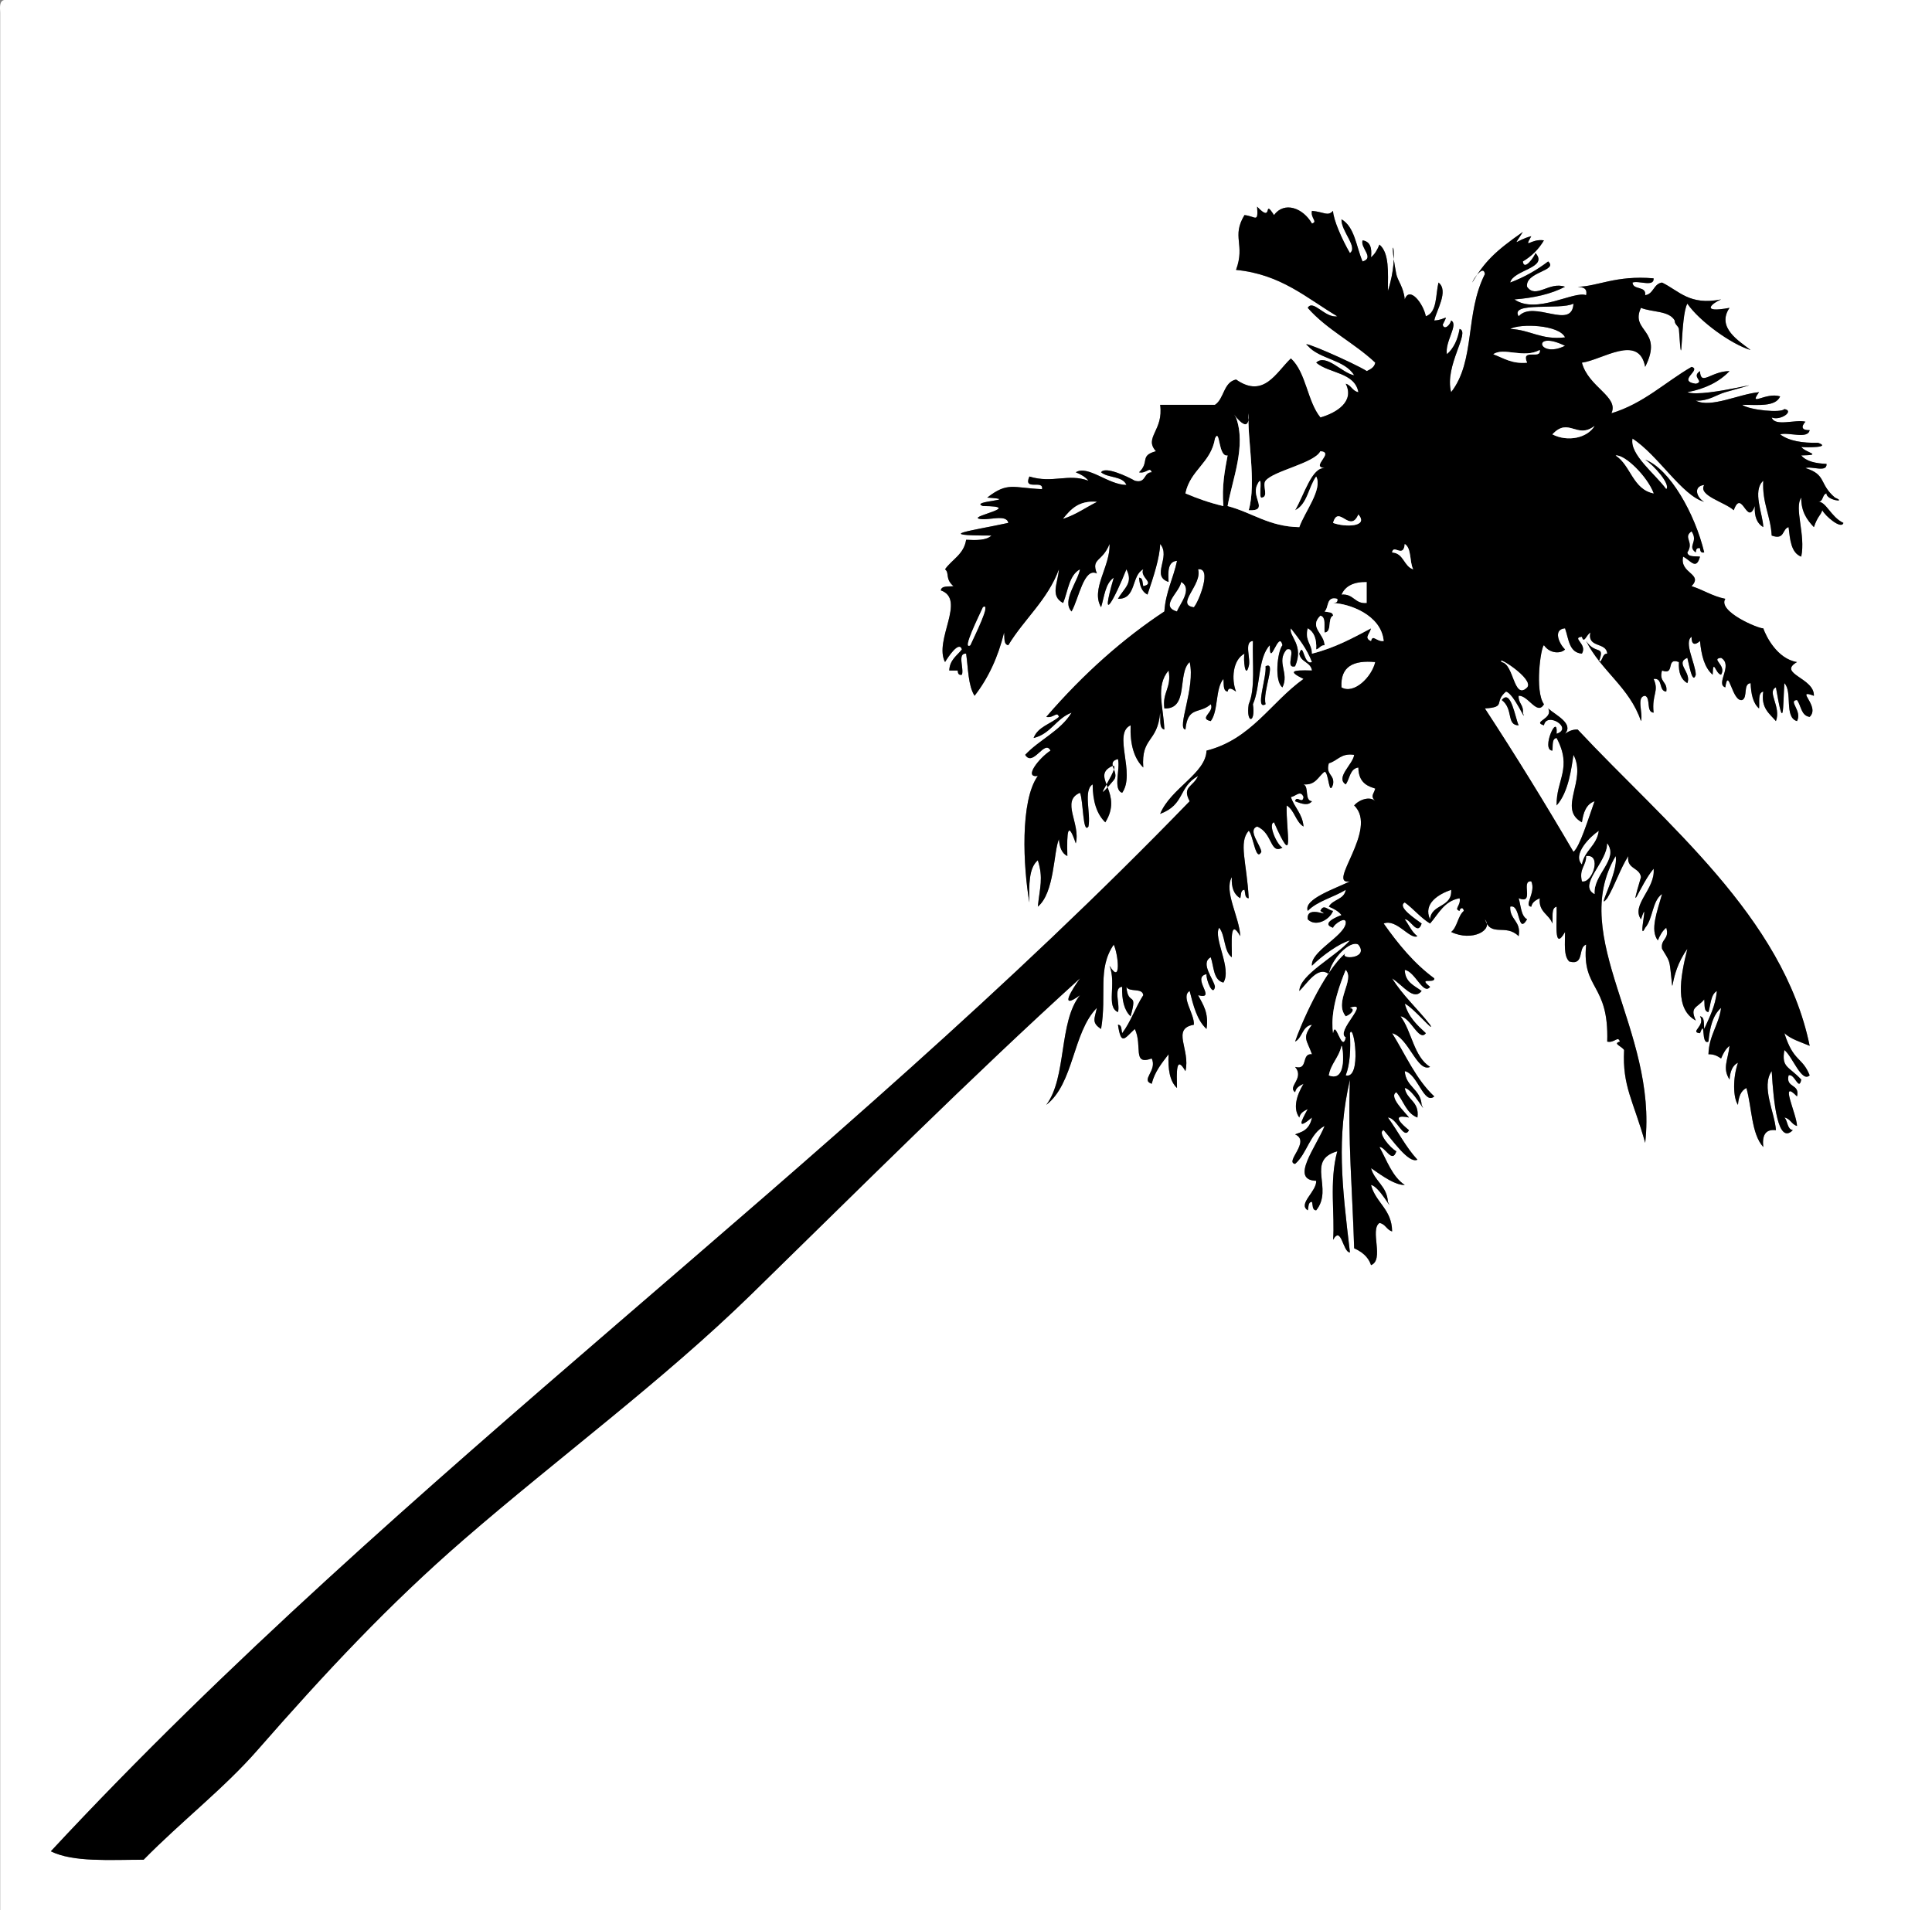 <?xml version="1.0" encoding="utf-8"?>
<!-- Generator: Adobe Illustrator 12.0.0, SVG Export Plug-In . SVG Version: 6.00 Build 51448)  -->
<!DOCTYPE svg PUBLIC "-//W3C//DTD SVG 1.1//EN" "http://www.w3.org/Graphics/SVG/1.1/DTD/svg11.dtd">
<svg  version="1.1" id="Layer_1" xmlns="http://www.w3.org/2000/svg" xmlns:xlink="http://www.w3.org/1999/xlink" width="458.044" height="453"
	 viewBox="0 0 458.044 453" overflow="visible" enable-background="new 0 0 458.044 453" xml:space="preserve">
<rect x="0" y="0" width="458.044" height="453" fill="#808080" stroke="none"/>
<g>
	<g>
		<path fill-rule="evenodd" clip-rule="evenodd" fill="#FFFFFF" d="M373.044,72c-0.341,6.39-9.414-0.971-13,3
			C357.872,71.454,369.943,73.597,373.044,72z"/>
		<path fill-rule="evenodd" clip-rule="evenodd" fill="#FFFFFF" d="M358.044,78c2.393-1.347,11.625-0.992,13,2
			C365.367,80.676,362.843,78.201,358.044,78z"/>
		<path fill-rule="evenodd" clip-rule="evenodd" fill="#FFFFFF" d="M371.044,82C364.591,85.177,363.028,78.096,371.044,82
			L371.044,82z"/>
		<path fill-rule="evenodd" clip-rule="evenodd" fill="#FFFFFF" d="M284.044,135c3.383-0.487,0.206,7.632-1,9
			C278.549,143.375,285.139,138.668,284.044,135z"/>
		<path fill-rule="evenodd" clip-rule="evenodd" fill="#FFFFFF" d="M280.044,138c2.85,1.645-0.48,5.426-1,7
			C274.844,143.77,279.626,140.515,280.044,138z"/>
		<path fill-rule="evenodd" clip-rule="evenodd" fill="#FFFFFF" d="M324.044,138c0,1.667,0,3.333,0,5c-2.928,0.261-3.072-2.261-6-2
			C318.952,138.908,320.995,137.951,324.044,138z"/>
		<path fill-rule="evenodd" clip-rule="evenodd" fill="#FFFFFF" d="M326.044,157c-0.843,3.571-5.048,7.712-8,6
			C317.736,158.026,320.885,156.507,326.044,157z"/>
		<path fill-rule="evenodd" clip-rule="evenodd" fill="#FFFFFF" d="M375.044,205c-2.341-2.408,1.968-6.649,4-8
			C378.593,200.549,375.669,201.625,375.044,205z"/>
		<path fill-rule="evenodd" clip-rule="evenodd" fill="#FFFFFF" d="M376.044,203c3.856-0.585,1.455,6.585-1,6
			C374.321,205.944,376.066,205.356,376.044,203z"/>
		<path fill-rule="evenodd" clip-rule="evenodd" fill="#FFFFFF" d="M339.044,218c-1.746-3.792,2.132-6.016,5-7
			C344.335,215.291,339.332,214.288,339.044,218z"/>
		<path fill-rule="evenodd" clip-rule="evenodd" fill="#FFFFFF" d="M320.044,245c0.932-2.699,2.881,11.04-1,10
			C320.079,252.369,320.24,248.863,320.044,245z"/>
		<path fill-rule="evenodd" clip-rule="evenodd" fill="#FFFFFF" d="M1.044,0c152.333,0,304.667,0,457,0c0,151,0,302,0,453
			c-152.667,0-305.333,0-458,0c0-150,0-300,0-450C-0.042,1.581-0.121,0.168,1.044,0z M326.044,86c-0.212,1.122-1.109,1.557-2,2
			c-3.265-2.026-16.619-7.853-14-6c2.785,3.215,8.755,3.245,11,7c-2.867-0.516-6.698-5.235-9-3c3.059,2.607,9.099,2.235,10,7
			c-1.428-0.239-1.687-1.646-3-2c2.12,4.214-2.124,6.881-6,8c-3.144-3.856-3.364-10.636-7-14c-3.456,3.24-6.4,9.62-13,5
			c-3.021,0.646-2.791,4.542-5,6c-4.333,0-8.667,0-13,0c0.858,6.121-3.928,7.734-1,11c-3.978,1.09-1.404,2.527-4,5
			c1.72,0.395,2.563-1.484,3,0c-1.987,0.013-1.271,2.729-4,2c-1.738-0.995-7.072-3.505-8-2c1.613,1.387,5.155,0.845,6,3
			c-4.328-0.04-9.163-4.792-12-3c1.182,0.485,2.267,1.066,3,2c-4.837-1.802-8.487,0.712-14-1c-1.555,3.555,3.396,0.604,3,3
			c-7-0.31-8.11-1.784-13,2c8.32,0.552-4.481,0.816-1,2c9.803,0.08-3.132,2.392-1,3c2.072,0.595,6.569-1.236,7,1
			c-8.715,1.897-18.106,3.004-4,3c-1.182,1.151-3.535,1.132-6,1c-0.525,3.475-3.352,4.648-5,7c1.125,0.903-0.063,2.237,2,4
			c-1.177,0.157-2.838-0.172-3,1c6.095,2.165-1.72,11.837,1,17c0.677-1.105,3.323-5.188,4-3c-1.167,1.5-2.888,2.445-3,5
			c0.667,0,1.333,0,2,0c0.057,0.61,0.149,1.184,1,1c0.547-1.453-1.168-5.168,1-5c0.508,3.492,0.45,7.55,2,10
			c3.208-4.125,5.563-9.103,7-15c0.157,1.177-0.172,2.838,1,3c3.769-6.231,9.307-10.693,12-18c-0.244,3.35-2.152,6.304,1,8
			c1.167-2.833,1.387-6.613,4-8c-0.495,2.888-4.399,7.534-2,10c1.708-2.996,2.924-10.563,6-9c-1.433-3.681,1.273-2.645,3-7
			c0.248,5.275-4.551,10.746-2,15c0.772-2.561,0.998-5.669,3-7c-3.522,12.066,0.378,4.623,3-2c1.687,3.282-0.531,4.409-2,7
			c4.437,0.104,3.111-5.556,6-7c-0.957,1.862,2.995,3.342,0,4c-0.224-0.776-0.027-1.973-1-2c0.138,1.862,0.658,3.342,2,4
			c1.479-4.361,2.921-8.844,3-12c2.649,3.078-2.306,7.579,2,9c-0.147-2.48-0.186-4.853,2-5c-0.862,4.138-2.683,7.317-3,12
			c-9.621,6.355-19.097,14.665-28,25c1.72,0.395,2.563-1.484,3,0c-1.964,1.703-4.998,2.335-6,5c4.059-0.941,5.356-4.644,9-6
			c-2.65,4.35-7.615,6.385-11,10c1.882,3.018,4.629-3.808,6-1c-2.647,1.702-6.516,6.55-3,6c-4.261,5.919-3.462,21.613-2,30
			c-0.105-4.105-0.164-8.164,2-10c1.352,4.327,0.469,6.346,0,11c3.987-3.302,3.699-12.931,5-16c0.138,1.862,0.658,3.342,2,4
			c-0.147-5.911,0.108-8.56,2-3c1.212-4.69-3.625-10.06,1-12c0.818,1.915,0.638,9.939,2,8c0.627-3.04-1.28-8.613,1-10
			c0.018,3.982,0.957,7.043,3,9c4.263-6.817-2.977-10.498,1-13c4.541-2.857-6.245,11.617,1,3c1.535-1.826-2.078-4.242,1-5
			c0.609,2.391-1.255,7.255,1,8c3.26-4.62-2.3-14.1,2-16c-0.16,4.493,0.811,7.856,3,10c-0.514-7.332,3.359-5.785,4-13
			c0.17,1.496-0.357,3.69,1,4c-0.197-5.376-2.157-10.285,1-14c0.785,4.118-1.535,5.132-1,9c5.894,0.227,3.005-8.329,6-11
			c1.433,6.041-3.188,15.769-1,16c0.546-5.646,3.29-3.576,6-6c0.956,1.862-2.995,3.342,0,4c1.858-2.476,1.033-7.634,3-10
			c0.157,1.177-0.172,2.838,1,3c0.211-1.208,1.11-0.615,2,0c-1.112-2.784-0.857-7.491,2-9c-0.319,1.225,0.161,6.176,1,3
			c0.575-1.758-1.208-5.875,1-6c-0.169,5.164,0.619,11.286-1,15c-0.708,4.665,1.708,4.665,1,0c1.84-4.16,1.094-10.906,4-14
			c-0.045,5.777,2.111-3.856,3,0c-1.22,1.514-1.963,8.614,0,10c1.69-3.438-1.569-6.025,1-9c2.716-0.715-0.716,4.715,2,4
			c2.206-5.072-1.584-7.153-1-9c1.89,2.444,3.821,4.846,5,8c-2.055,0.872-1.996-5.088-3-2c0.294,2.039,2.706,1.961,3,4
			c-5.085-0.166-5.516,0.266-2,2c-7.773,5.56-12.366,14.3-23,17c-0.192,5.451-8.453,8.854-11,15c5.976-2.25,4.224-6.295,9-9
			c-1.24,2.711-3.86,2.489-2,6c-85.069,87.931-186.648,159.352-270,249c5.352,2.648,14.015,1.985,22,2
			c9.021-9.175,19.031-16.889,27-26c16.022-18.318,31.085-34.477,49-50c22.407-19.416,47.065-37.563,68-58
			c26.079-25.459,51.981-51.382,78-75c-1.777,2.495-5.19,7.767,0,4c-5.091,6.242-3.088,19.578-8,26c6.597-5.069,6.22-17.113,12-23
			c-0.526,2.555-1.326,3.5,1,5c1.414-8.299-0.941-14.228,3-20c1.054,2.21,1.881,9.781-1,5c1.709,4.333-0.895,9.749,2,11
			c0.575-1.758-1.208-5.875,1-6c-0.1,3.1,0.453,5.547,2,7c1.756-6.246-0.58-2.188-1-7c0.614,1.387,3.85,0.15,4,2
			c-1.84,2.827-2.981,6.352-5,9c-0.224-0.776-0.027-1.973-1-2c0.766,5.105,1.582,3.198,4,1c1.914,4.041-0.707,8.698,4,7
			c1.397,2.874-2.726,5.08,0,6c0.74-2.927,2.418-4.915,4-7c-0.166,3.499,0.266,6.401,2,8c-0.069-3.611-0.312-8.009,2-4
			c1.253-5.136-3.437-10.048,2-11c0.183-2.595-3.196-6.697-1-8c0.877,3.456,1.739,6.928,4,9c0.581-3.914-0.86-5.807-2-8
			c4.63,1.19-1.752-4.215,2-5c-0.154,1.337,1.571,5.513,2,3c-0.27-1.824-3.6-5.605-1-7c0.776,2.224,0.578,5.423,3,6
			c2.082-3.281-2.49-10.646-1-13c1.509,1.824,1.061,5.605,3,7c0.036-3.48-0.561-9.514,2-5c-0.183-4.514-3.964-10.662-2-14
			c-0.15,2.483,0.517,4.15,2,5c0.224-0.776,0.027-1.973,1-2c0.224,0.776,0.027,1.973,1,2c-0.453-8.539-2.459-13.21,0-16
			c1.094,1.001,1.656,7.55,3,5c-0.168-1.613-3.356-5.155-1-6c3.735,1.541,3.012,6.695,6,5c-1.383-0.712-3.497-5.708-2-6
			c5.077,11.451,2.814,2.24,3-4c1.876,1.125,2.124,3.875,4,5c-0.261-3.073-2.17-4.497-3-7c1.182-0.144,2.267-1.781,3,0
			c-0.239,1.875-1.646-0.567-2,1c1.763,0.692,3.097,1.105,4,0c-1.85-0.15-0.613-3.386-2-4c2.917,0.25,3.45-1.883,5-3
			c1.02,0.163,0.98,6.104,2,3c0.409-2.409-1.826-2.174-1-5c2.091-0.576,2.854-2.479,6-2c-0.225,2.188-4.511,5.383-2,7
			c1.004-1.329,0.945-3.721,3-4c0.016,4.044,2.843,4.562,4,5c-0.39,1.427-1.2,1.687,0,3c-1.184-1.272-3.777-0.424-5,1
			c5.912,5.675-6.82,19.038-1,18c-3.345,1.683-11.094,4.203-10,7c2.302-2.365,6.133-3.2,9-5c-0.319,2.348-3.095,2.238-4,4
			c1.182,0.485,2.267,1.066,3,2c-0.886,0.297-5.081,2.003-2,3c0.111-0.795,3.306-3.031,3-1c-0.497,3.07-8.442,6.705-8,10
			c2.4-2.415,6.6-5.382,9-6c-3.425,3.923-11.903,8.077-12,12c1.833-1.763,4.402-6.098,7-4c0.472-3.567,5.093-8.189,7-7
			c2.726,3.483-4.896,3.602-3,2c-5.372,4.535-10.929,17.695-12,21c1.762-0.905,1.652-3.681,4-4c-2.422,3.203-1.215,3.526,0,7
			c-2.63-0.296-0.787,3.88-4,3c2.305,2.717-1.904,4.684,0,6c0.212-1.122,1.109-1.557,2-2c-1.742,2.885-2.517,5.935-1,8
			c0.212-1.122,1.109-1.557,2-2c-1.794,3.215-2.495,4.916,1,2c-0.655,3.296-2.864,3.484-4,4c3.805,1.656-2.572,6.575,0,7
			c2.864-2.469,3.447-7.22,7-9c-2.092,5.115-8.301,12.831-2,13c0.145,2.557-4.429,5.465-2,7c0.224-0.776,0.027-1.973,1-2
			c0.224,0.776,0.027,1.973,1,2c4.209-5.175-2.608-11.811,5-14c-1.968,7.168-0.521,15.255-1,21c1.991-3.502,2.283,2.935,4,3
			c-1.91-16.059-3.189-27.156,0-41c-0.535,14.202,0.609,26.724,1,40c2.719,1.232,3.581,2.768,4,4c3.223-1.256-0.368-8.358,2-10
			c1.427,0.239,1.687,1.646,3,2c-0.058-5.275-3.897-6.77-5-11c1.889,0.194,5.421,6.861,4,4c-0.22-3.78-3.144-4.856-4-8
			c3.087,2.148,5.753,4.02,8,4c-2.995-2.005-4.214-5.786-6-9c1.332-0.149,3.019,4.065,4,1c-1.397-0.697-4.653-4.553-3-5
			c2.063,2.305,5.937,8.018,8,7c-2.727-2.94-4.607-6.727-7-10c2.092,0.003,3.759,5.447,5,3c-4.034-3.3-2.356-3.505,0-3
			c-1.036-1.376-4.909-4.984-3-6c1.703,1.964,2.335,4.998,5,6c0.539-3.872-2.549-4.118-3-7c1.889,0.194,5.421,6.861,4,4
			c-0.234-3.766-3.766-4.234-4-8c3.066,0.644,4.526,8.082,7,6c-4.315-4.018-6.809-9.858-10-15c3.965,1.063,5.939,9.357,9,8
			c-3.883-2.451-4.301-8.365-7-12c2.423,0.311,4.423,6.154,6,4c-2.083-1.917-4.167-3.833-5-7c1.986,0.854,7.332,7.298,6,5
			c-2.912-3.754-6.453-6.881-9-11c2.754,1.825,5.088,5.362,7,3c-1.714-1.286-3.933-2.067-4-5c2.423,0.311,4.423,6.154,6,4
			c-3.065-2.427,1.149-0.623,1-2c-4.806-3.527-8.546-8.121-12-13c2.999-1.256,6.245,3.912,8,3c-1.352-0.981-1.998-2.668-3-4
			c1.332-0.149,3.019,4.065,4,1c-1.378-1.035-5.929-3.965-4-5c2.126,1.541,3.724,3.609,6,5c2.02-2.313,3.323-5.344,7-6
			c0.395,1.721-1.484,2.563,0,3c-0.003-0.556,0.81-1.135,1,0c-1.444,1.223-1.517,3.816-3,5c4.988,2.384,10.119-0.458,8-3
			c1.442,4.393,4.896,0.912,8,4c0.658-3.658-2.164-3.836-2-7c2.542-0.76,1.678,6.833,4,3c-1.486-0.847-1.447-3.22-2-5
			c3.936,1.602,0.348-4.319,3-4c1.175,2.651-1.917,5.889,0,6c0.212-1.122,1.109-1.557,2-2c-0.319,3.319,2.222,3.778,3,6
			c0.17-1.496-0.357-3.69,1-4c0.143,3.406-0.781,10.881,2,6c0.011,2.656-0.378,5.711,1,7c3.72,1.053,1.961-3.372,4-4
			c-1.064,10.81,5.434,9.097,5,23c1.721,0.395,2.563-1.484,3,0c-1.78,0.485,0.434,1.066,1,2c-0.438,8.643,2.172,11.906,5,22
			c2.993-26.73-18.395-48.674-7-68c0.728,3.916-4.83,13.499-2,10c1.868-3.132,3.049-6.951,5-10c-0.473,3.14,2.691,2.642,3,5
			c-3.02,10.263-0.269,1.888,3-2c0.467,4.834-5.412,8.542-3,12c2.09-6.221-0.909,5.937,1,2c1.871-2.129,1.632-6.368,4-8
			c-1.174,4.192-2.897,8.57-1,11c0.485-1.182,1.066-2.267,2-3c0.826,2.826-1.409,2.591-1,5c1.624,2.68,1.728,2.689,2,5
			c0.958,8.132-0.657,1.415,4-5c-1.786,7.098-2.962,14.341,2,17c-1.473-3.264,0.235-2.89,2-5c0.156,1.177-0.172,2.839,1,3
			c0.553-1.78,0.514-4.153,2-5c-0.354,3.646-1.767,6.233-3,9c-0.156-1.177,0.172-2.839-1-3c1.373,2.279-2.578,3.759,0,4
			c1.386-3.724,0.15,2.943,2,2c0.317-3.35,1.03-6.304,3-8c-0.553,4.113-2.866,6.468-3,11c1.377-0.043,2.196,0.471,3,1
			c0.485-1.182,1.066-2.267,2-3c-0.389,3.473-1.74,5.292,0,8c0.138-1.862,0.658-3.342,2-4c-1.258,3.65-1.17,8.296,0,10
			c0.138-1.862,0.658-3.342,2-4c1.326,4.674,1.151,10.849,4,14c-0.282-2.615,0.365-4.302,3-4c-0.26-4.107-3.581-10.373-1-14
			c0.441,7.518,1.448,17.58,5,14c-1.406-0.261-1.14-2.193-2-3c1.427,0.239,1.687,1.646,3,2c-0.113-2.946-4.296-11.379,0-7
			c0.745-3.078-2.745-1.922-2-5c1.44-0.534,2.44,3.896,3,1c-3.025-3.234-4.711-2.781-4-7c1.912,1.471,4.088,7.846,6,6
			c-1.775-4.441-3.837-3.102-6-10c1.555,1.445,3.896,2.104,6,3c-6.259-30.556-34.202-52.744-55-75c-1.377-0.043-2.196,0.471-3,1
			c2.129-2.422-2.228-4.422-4-6c1.32,2.503-3.953,3.13-1,4c0.613-3.342,7.051,0.678,3,2c0.374-5.322-3.809,3.882-1,4
			c0.156-1.177-0.172-2.838,1-3c3.808,7.173-0.123,9.9,0,16c2.891-3.165,3.537-9.085,4-12c3.27,6.08-3.843,12.771,2,16
			c0.334-2.333,1.025-4.309,3-5c-1.506,4.247-3.494,10.774-5,12c-6.764-11.569-13.748-22.918-21-34c5.196-0.335,2.007-1.462,5-4
			c1.896,0.424,5.054,8.036,4,5c0.224-1.891-1.127-2.206-1-4c2.263-0.168,4.397,4.809,6,2c-2.222-3.085-0.755-13.555,0-14
			c1.497,2.168,4.174,1.962,5,1c-1.376-1.282-2.96-4.761,0-5c0.88,2.454,0.9,5.767,4,6c1.373-2.279-2.578-3.759,0-4
			c0.485,1.78,1.066-0.434,2-1c-0.753,3.753,3.82,2.18,4,5c-1.321,0.012-0.914,1.753-2,2c1.561-4.294-0.717-1.539-3-5
			c3.553,7.114,10.325,11.008,13,19c0.575-1.758-1.209-5.875,1-6c1.386,0.614,0.15,3.85,2,4c-0.476-4.427,1.376-4.973,0-8
			c2.306-0.306,1.111,2.889,3,3c0.409-2.409-1.826-2.174-1-5c3.235,1.236,0.765-3.236,4-2c-0.15,2.483,0.517,4.15,2,5
			c1.084-2.561-3.038-4.767,0-6c0.329,1.147,1.202,6.604,2,4c-0.072-2.661-2.896-7.682-1-9c-0.054,1.871,0.77,2.117,2,1
			c0.317,3.35,1.03,6.304,3,8c0.138-4.153,0.658-0.202,2,0c1.373-2.279-2.578-3.759,0-4c2.982,1.728-1.432,6.182,1,7
			c0.766-5.208,1.582,3.549,4,3c1.386-0.614,0.15-3.85,2-4c0.105,2.561,0.566,4.767,2,6c0.17-1.496-0.357-3.69,1-4
			c-0.604,3.937,1.474,5.193,3,7c1.308-3.402-2.228-6.978,0-8c1.894,11.036,1.64,4.96,2-1c1.995,2.004-0.106,8.106,3,9
			c1.298-2.48-2.231-4.853,0-5c1.004,1.329,0.945,3.721,3,4c2.627-2.516-3.688-6.79,1-5c0.186-4.261-8.751-5.248-4-8
			c-4.721-0.769-7.354-6.144-8-8c-1.093,0.116-10.912-4.017-9-7c-3.061-0.606-5.21-2.123-8-3c2.867-2.985-2.913-2.963-2-7
			c1.763,0.873,3.097,3.347,4,0c-1.177-0.157-2.839,0.172-3-1c1.716-2.555-1.146-3.5,1-5c1.716,2.555-1.146,3.5,1,5
			c0.057-0.61,0.149-1.184,1-1c0.057,0.61,0.149,1.184,1,1c-2.183-9.158-8.169-19.822-14-22c2.055,1.329,6.084,5.85,5,7
			c-2.624-3.607-8.77-8.246-8-12c6.084,3.925,11.751,13.571,17,15c-1.731-0.905-2.762-3.681,0-4c-1.545,2.522,4.835,4.035,7,6
			c1.925-5.346,3.156,4.01,5-1c-0.15,2.483,0.517,4.15,2,5c-0.041-3.016-2.69-8.566,0-11c-0.292,5.292,1.735,8.265,2,13
			c3.146,1.146,2.43-1.57,4-2c0.353,2.981,0.578,6.089,3,7c1.093-5.131-1.728-11.554,0-14c-0.027,3.36,1.377,5.29,3,7
			c1.004-2.822,1.465-2.506,2-4c0.697,1.397,4.553,4.653,5,3c-2.977-1.39-4.152-5.176-6-5c1.321-0.012,0.914-1.753,2-2
			c-0.169,1.615,5.085,2.301,2,1c-3.856-3.281-1.928-5.429-7-7c1.453-0.547,5.169,1.168,5-1c-2.562-0.105-4.768-0.566-6-2
			c5.304-0.105,1.182-0.566,0-2c1.314,0.132,7.235,0.151,4-1c-3.74,0.074-6.913-0.421-9-2c2.071-0.595,6.569,1.236,7-1
			c-1.871,0.054-2.117-0.77-1-2c-2.391-0.609-7.256,1.255-8-1c2.04,0.857,5.51-1.574,3-2c-0.722,0.978-8.204,0.262-10-1
			c3.63-0.036,7.895,0.561,9-2c-3.399-1.095-7.591,2.646-5-1c-4.634,0.394-11.451,3.846-15,2c3.057,0.149,4.9-1.409,7-2
			c15.277-4.302-5.073,1.535-9,0c4.212-0.788,7.555-2.446,10-5c-4.41,0.009-6.832,3.688-7,0c-2.213,1.44,1.259,2.44-1,3
			c-4.615-0.677,1.53-3.323-1-4c-6.338,3.663-11.33,8.67-19,11c1.828-3.981-5.419-6.135-7-12c4.738-0.599,13.525-6.979,15,1
			c4.485-8.864-3.665-8.294-1-14c2.595,1.072,6.697,0.636,8,3c-0.003,1.003,0.81,1.19,1,2c0.888,13.148,0.29-2.995,2-6
			c2.842,4.151,10.409,9.635,15,11c-2.631-2.074-8.19-5.296-5-10c-7.16,1.334-4.02-1.166-2-2c-7.503,1.503-9.954-2.046-14-4
			c-2.039,0.294-1.961,2.706-4,3c0.306-2.306-2.889-1.111-3-3c1.453-0.547,5.169,1.168,5-1c-9.003-0.771-13.319,1.946-18,2
			c1.22,0.113,2.367,0.299,2,2c-2.803-1.131-11.762,4.646-17,1c4.646-0.354,8.717-1.284,12-3c-3.74-1.328-6.913,2.981-9,0
			c-0.505-3.563,7.489-3.767,5-6c-2.652,2.015-5.608,3.725-9,5c0.688-3.023,9.177-3.432,6-7c-0.294,0.889-2.706,4.378-3,2
			c2.092-1.242,3.759-2.908,5-5c-3.12-0.505-4.842,2.357-3-1c-3.954,1.056-4.448,2.963-2-1c-6.628,4.632-9.033,7.037-12,12
			c0.294-0.889,2.706-4.378,3-2c-4.772,9.435-2.194,20.51-8,28c-1.67-6.278,4.646-14.311,2-15c-0.445,2.555-1.402,4.598-3,6
			c-0.543-2.955,2.835-7.059,1-8c-0.239,1.086-1.646,2.401-2,1c1.434-2.909,0.767-1.125-2-1c0.447-2.286,3.527-7.05,1-9
			c-0.711,2.955-0.275,7.059-3,8c-0.594-3.035-3.879-7.283-5-4c-0.248-2.885-1.708-4.492-2-6c-2.207-11.397,1.114-5.56-2,4
			c0.035-4.368,0.369-9.035-2-11c-0.485,1.182-1.066,2.267-2,3c0.279-2.279-0.241-3.759-2-4c-0.598,1.78,2.931,4.153,0,5
			c-1.514-3.486-1.827-8.173-5-10c-0.101,2.833,3.964,6.613,2,8c-1.843-3.152-3.959-7.947-4-10c-1.286,1.38-2.067,0.267-5,0
			c-0.395,1.72,1.484,2.563,0,3c-2.121-3.711-6.569-5.323-9-2c-2.705-4.216-0.033,2.182-4-2c0.282,4.06-0.365,2.257-3,2
			c-3.14,5.199,0.248,6.909-2,13c10.639,1.028,16.688,6.646,24,11c-2.901,0.489-5.752-4.142-7-2
			C314.548,78.163,321.078,81.299,326.044,86z M310.044,218c1.884,1.899,5.196,0.121,6-2c-1.182-0.145-2.267-1.78-3,0
			C316.052,217.938,309.615,214.252,310.044,218z M360.044,172c-0.858-1.875-1.822-8.755-4-6
			C358.885,168.141,357.064,171.966,360.044,172z M300.044,167c-0.771-3.091,2.701-10.388,0-9
			C300.339,160.615,297.455,168.5,300.044,167z"/>
		<path fill-rule="evenodd" clip-rule="evenodd" d="M310.044,73c1.248-2.142,4.099,2.489,7,2c-7.313-4.354-13.361-9.972-24-11
			c2.248-6.091-1.14-7.801,2-13c2.635,0.257,3.282,2.06,3-2c3.967,4.182,1.295-2.216,4,2c2.431-3.323,6.879-1.711,9,2
			c1.484-0.437-0.395-1.28,0-3c2.933,0.267,3.714,1.38,5,0c0.041,2.053,2.157,6.848,4,10c1.964-1.387-2.101-5.167-2-8
			c3.173,1.827,3.486,6.514,5,10c2.931-0.847-0.598-3.22,0-5c1.759,0.241,2.279,1.721,2,4c0.934-0.733,1.515-1.818,2-3
			c2.369,1.965,2.035,6.632,2,11c3.114-9.56-0.207-15.397,2-4c0.292,1.508,1.752,3.115,2,6c1.121-3.283,4.406,0.965,5,4
			c2.725-0.941,2.289-5.045,3-8c2.527,1.95-0.553,6.714-1,9c2.767-0.125,3.434-1.909,2,1c0.354,1.401,1.761,0.086,2-1
			c1.835,0.941-1.543,5.045-1,8c1.598-1.402,2.555-3.445,3-6c2.646,0.689-3.67,8.722-2,15c5.806-7.49,3.228-18.565,8-28
			c-0.294-2.378-2.706,1.111-3,2c2.967-4.963,5.372-7.368,12-12c-2.448,3.963-1.954,2.056,2,1c-1.842,3.357-0.12,0.495,3,1
			c-1.241,2.092-2.908,3.758-5,5c0.294,2.378,2.706-1.111,3-2c3.177,3.568-5.313,3.977-6,7c3.392-1.275,6.348-2.985,9-5
			c2.489,2.233-5.505,2.438-5,6c2.087,2.981,5.26-1.328,9,0c-3.283,1.716-7.354,2.646-12,3c5.238,3.646,14.197-2.131,17-1
			c0.367-1.701-0.78-1.887-2-2c4.681-0.054,8.997-2.771,18-2c0.169,2.168-3.547,0.453-5,1c0.111,1.889,3.306,0.694,3,3
			c2.039-0.294,1.961-2.706,4-3c4.046,1.954,6.497,5.503,14,4c-2.02,0.834-5.16,3.334,2,2c-3.19,4.704,2.369,7.926,5,10
			c-4.591-1.365-12.158-6.849-15-11c-1.71,3.005-1.112,19.148-2,6c-0.19-0.81-1.003-0.997-1-2c-1.303-2.364-5.405-1.928-8-3
			c-2.665,5.706,5.485,5.136,1,14c-1.475-7.979-10.262-1.599-15-1c1.581,5.865,8.828,8.019,7,12c7.67-2.33,12.662-7.337,19-11
			c2.53,0.677-3.615,3.323,1,4c2.259-0.56-1.213-1.56,1-3c0.168,3.688,2.59,0.009,7,0c-2.445,2.554-5.788,4.212-10,5
			c3.927,1.535,24.277-4.302,9,0c-2.1,0.591-3.943,2.149-7,2c3.549,1.846,10.366-1.606,15-2c-2.591,3.646,1.601-0.095,5,1
			c-1.105,2.561-5.37,1.964-9,2c1.796,1.262,9.278,1.978,10,1c2.51,0.426-0.96,2.857-3,2c0.744,2.255,5.609,0.391,8,1
			c-1.117,1.23-0.871,2.054,1,2c-0.431,2.236-4.929,0.405-7,1c2.087,1.579,5.26,2.074,9,2c3.235,1.151-2.686,1.132-4,1
			c1.182,1.434,5.304,1.895,0,2c1.232,1.434,3.438,1.895,6,2c0.169,2.168-3.547,0.453-5,1c5.072,1.571,3.144,3.719,7,7
			c3.085,1.301-2.169,0.615-2-1c-1.086,0.247-0.679,1.988-2,2c1.848-0.176,3.023,3.61,6,5c-0.447,1.653-4.303-1.603-5-3
			c-0.535,1.494-0.996,1.178-2,4c-1.623-1.71-3.027-3.64-3-7c-1.728,2.446,1.093,8.869,0,14c-2.422-0.911-2.647-4.019-3-7
			c-1.57,0.43-0.854,3.146-4,2c-0.265-4.735-2.292-7.708-2-13c-2.69,2.434-0.041,7.984,0,11c-1.483-0.85-2.15-2.517-2-5
			c-1.844,5.01-3.075-4.346-5,1c-2.165-1.965-8.545-3.478-7-6c-2.762,0.319-1.731,3.095,0,4c-5.249-1.429-10.916-11.075-17-15
			c-0.77,3.754,5.376,8.393,8,12c1.084-1.15-2.945-5.671-5-7c5.831,2.178,11.817,12.842,14,22c-0.851,0.184-0.943-0.39-1-1
			c-0.851-0.184-0.943,0.39-1,1c-2.146-1.5,0.716-2.445-1-5c-2.146,1.5,0.716,2.445-1,5c0.161,1.172,1.823,0.843,3,1
			c-0.903,3.347-2.237,0.873-4,0c-0.913,4.037,4.867,4.015,2,7c2.79,0.877,4.939,2.394,8,3c-1.912,2.983,7.907,7.116,9,7
			c0.646,1.856,3.279,7.231,8,8c-4.751,2.752,4.186,3.739,4,8c-4.688-1.79,1.627,2.484-1,5c-2.055-0.279-1.996-2.671-3-4
			c-2.231,0.147,1.298,2.52,0,5c-3.106-0.894-1.005-6.996-3-9c-0.36,5.96-0.106,12.036-2,1c-2.228,1.022,1.308,4.598,0,8
			c-1.526-1.807-3.604-3.063-3-7c-1.357,0.31-0.83,2.504-1,4c-1.434-1.233-1.895-3.439-2-6c-1.85,0.15-0.614,3.386-2,4
			c-2.418,0.549-3.234-8.208-4-3c-2.432-0.818,1.982-5.272-1-7c-2.578,0.241,1.373,1.721,0,4c-1.342-0.202-1.862-4.153-2,0
			c-1.97-1.696-2.683-4.65-3-8c-1.23,1.117-2.054,0.871-2-1c-1.896,1.318,0.928,6.339,1,9c-0.798,2.604-1.671-2.853-2-4
			c-3.038,1.233,1.084,3.439,0,6c-1.483-0.85-2.15-2.517-2-5c-3.235-1.236-0.765,3.236-4,2c-0.826,2.826,1.409,2.591,1,5
			c-1.889-0.111-0.694-3.306-3-3c1.376,3.027-0.476,3.573,0,8c-1.85-0.15-0.614-3.386-2-4c-2.209,0.125-0.425,4.242-1,6
			c-2.675-7.992-9.447-11.886-13-19c2.283,3.461,4.561,0.706,3,5c1.086-0.247,0.679-1.988,2-2c-0.18-2.82-4.753-1.247-4-5
			c-0.934,0.566-1.515,2.78-2,1c-2.578,0.241,1.373,1.721,0,4c-3.1-0.233-3.12-3.546-4-6c-2.96,0.239-1.376,3.718,0,5
			c-0.826,0.962-3.503,1.168-5-1c-0.755,0.445-2.222,10.915,0,14c-1.603,2.809-3.737-2.168-6-2c-0.127,1.794,1.224,2.109,1,4
			c1.054,3.036-2.104-4.576-4-5c-2.993,2.538,0.196,3.665-5,4c7.252,11.082,14.236,22.431,21,34c1.506-1.226,3.494-7.753,5-12
			c-1.975,0.691-2.666,2.667-3,5c-5.843-3.229,1.27-9.92-2-16c-0.463,2.915-1.109,8.835-4,12c-0.123-6.1,3.808-8.827,0-16
			c-1.172,0.162-0.844,1.823-1,3c-2.809-0.118,1.374-9.322,1-4c4.051-1.322-2.387-5.342-3-2c-2.953-0.87,2.32-1.497,1-4
			c1.772,1.578,6.129,3.578,4,6c0.804-0.529,1.623-1.043,3-1c20.798,22.256,48.741,44.444,55,75c-2.104-0.896-4.445-1.555-6-3
			c2.163,6.898,4.225,5.559,6,10c-1.912,1.846-4.088-4.529-6-6c-0.711,4.219,0.975,3.766,4,7c-0.56,2.896-1.56-1.534-3-1
			c-0.745,3.078,2.745,1.922,2,5c-4.296-4.379-0.113,4.054,0,7c-1.313-0.354-1.573-1.761-3-2c0.86,0.807,0.594,2.739,2,3
			c-3.552,3.58-4.559-6.482-5-14c-2.581,3.627,0.74,9.893,1,14c-2.635-0.302-3.282,1.385-3,4c-2.849-3.151-2.674-9.326-4-14
			c-1.342,0.658-1.862,2.138-2,4c-1.17-1.704-1.258-6.35,0-10c-1.342,0.658-1.862,2.138-2,4c-1.74-2.708-0.389-4.527,0-8
			c-0.934,0.733-1.515,1.818-2,3c-0.804-0.529-1.623-1.043-3-1c0.134-4.532,2.447-6.887,3-11c-1.97,1.696-2.683,4.65-3,8
			c-1.85,0.943-0.614-5.724-2-2c-2.578-0.241,1.373-1.721,0-4c1.172,0.161,0.844,1.823,1,3c1.233-2.767,2.646-5.354,3-9
			c-1.486,0.847-1.447,3.22-2,5c-1.172-0.161-0.844-1.823-1-3c-1.765,2.11-3.473,1.736-2,5c-4.962-2.659-3.786-9.902-2-17
			c-4.657,6.415-3.042,13.132-4,5c-0.272-2.311-0.376-2.32-2-5c-0.409-2.409,1.826-2.174,1-5c-0.934,0.733-1.515,1.818-2,3
			c-1.897-2.43-0.174-6.808,1-11c-2.368,1.632-2.129,5.871-4,8c-1.909,3.937,1.09-8.221-1-2c-2.412-3.458,3.467-7.166,3-12
			c-3.269,3.888-6.02,12.263-3,2c-0.309-2.358-3.473-1.86-3-5c-1.951,3.049-3.132,6.868-5,10c-2.83,3.499,2.728-6.084,2-10
			c-11.395,19.326,9.993,41.27,7,68c-2.828-10.094-5.438-13.357-5-22c-0.566-0.934-2.78-1.515-1-2c-0.437-1.484-1.279,0.395-3,0
			c0.434-13.903-6.064-12.19-5-23c-2.039,0.628-0.28,5.053-4,4c-1.378-1.289-0.989-4.344-1-7c-2.781,4.881-1.857-2.594-2-6
			c-1.357,0.31-0.83,2.504-1,4c-0.778-2.222-3.319-2.681-3-6c-0.891,0.443-1.788,0.878-2,2c-1.917-0.111,1.175-3.349,0-6
			c-2.652-0.319,0.936,5.602-3,4c0.553,1.78,0.514,4.153,2,5c-2.322,3.833-1.458-3.76-4-3c-0.164,3.164,2.658,3.342,2,7
			c-3.104-3.088-6.558,0.393-8-4c2.119,2.542-3.012,5.384-8,3c1.483-1.184,1.556-3.777,3-5c-0.19-1.135-1.003-0.556-1,0
			c-1.484-0.437,0.395-1.279,0-3c-3.677,0.656-4.98,3.687-7,6c-2.276-1.391-3.874-3.459-6-5c-1.929,1.035,2.622,3.965,4,5
			c-0.981,3.065-2.668-1.149-4-1c1.002,1.332,1.648,3.019,3,4c-1.755,0.912-5.001-4.256-8-3c3.454,4.879,7.194,9.473,12,13
			c0.149,1.377-4.065-0.427-1,2c-1.577,2.154-3.577-3.689-6-4c0.067,2.933,2.286,3.714,4,5c-1.912,2.362-4.246-1.175-7-3
			c2.547,4.119,6.088,7.246,9,11c1.332,2.298-4.014-4.146-6-5c0.833,3.167,2.917,5.083,5,7c-1.577,2.154-3.577-3.689-6-4
			c2.699,3.635,3.117,9.549,7,12c-3.061,1.357-5.035-6.938-9-8c3.191,5.142,5.685,10.982,10,15c-2.474,2.082-3.934-5.356-7-6
			c0.234,3.766,3.766,4.234,4,8c1.421,2.861-2.111-3.806-4-4c0.451,2.882,3.539,3.128,3,7c-2.665-1.002-3.297-4.036-5-6
			c-1.909,1.016,1.964,4.624,3,6c-2.356-0.505-4.034-0.3,0,3c-1.241,2.447-2.908-2.997-5-3c2.393,3.273,4.273,7.06,7,10
			c-2.063,1.018-5.937-4.695-8-7c-1.653,0.447,1.603,4.303,3,5c-0.981,3.065-2.668-1.149-4-1c1.786,3.214,3.005,6.995,6,9
			c-2.247,0.02-4.913-1.852-8-4c0.856,3.144,3.78,4.22,4,8c1.421,2.861-2.111-3.806-4-4c1.103,4.23,4.942,5.725,5,11
			c-1.313-0.354-1.573-1.761-3-2c-2.368,1.642,1.223,8.744-2,10c-0.419-1.232-1.281-2.768-4-4c-0.391-13.276-1.535-25.798-1-40
			c-3.189,13.844-1.91,24.941,0,41c-1.717-0.065-2.009-6.502-4-3c0.479-5.745-0.968-13.832,1-21c-7.608,2.189-0.791,8.825-5,14
			c-0.973-0.027-0.776-1.224-1-2c-0.973,0.027-0.776,1.224-1,2c-2.429-1.535,2.145-4.443,2-7c-6.301-0.169-0.092-7.885,2-13
			c-3.553,1.78-4.136,6.531-7,9c-2.572-0.425,3.805-5.344,0-7c1.136-0.516,3.345-0.704,4-4c-3.495,2.916-2.794,1.215-1-2
			c-0.891,0.443-1.788,0.878-2,2c-1.517-2.065-0.742-5.115,1-8c-0.891,0.443-1.788,0.878-2,2c-1.904-1.316,2.305-3.283,0-6
			c3.213,0.88,1.37-3.296,4-3c-1.215-3.474-2.422-3.797,0-7c-2.348,0.319-2.238,3.095-4,4c1.071-3.305,6.628-16.465,12-21
			c-1.896,1.602,5.726,1.483,3-2c-1.907-1.189-6.528,3.433-7,7c-2.598-2.098-5.167,2.237-7,4c0.097-3.923,8.575-8.077,12-12
			c-2.4,0.618-6.6,3.585-9,6c-0.442-3.295,7.503-6.93,8-10c0.306-2.031-2.889,0.205-3,1c-3.081-0.997,1.114-2.703,2-3
			c-0.733-0.934-1.818-1.515-3-2c0.905-1.762,3.681-1.652,4-4c-2.867,1.8-6.698,2.635-9,5c-1.094-2.797,6.655-5.317,10-7
			c-5.82,1.038,6.912-12.325,1-18c1.223-1.424,3.816-2.272,5-1c-1.2-1.313-0.39-1.573,0-3c-1.157-0.438-3.984-0.956-4-5
			c-2.055,0.279-1.996,2.671-3,4c-2.511-1.617,1.775-4.812,2-7c-3.146-0.479-3.909,1.424-6,2c-0.826,2.826,1.409,2.591,1,5
			c-1.02,3.104-0.98-2.837-2-3c-1.55,1.117-2.083,3.25-5,3c1.387,0.614,0.15,3.85,2,4c-0.903,1.105-2.237,0.692-4,0
			c0.354-1.567,1.761,0.875,2-1c-0.733-1.781-1.818-0.144-3,0c0.83,2.503,2.739,3.927,3,7c-1.876-1.125-2.124-3.875-4-5
			c-0.186,6.24,2.077,15.451-3,4c-1.497,0.292,0.617,5.288,2,6c-2.988,1.695-2.265-3.459-6-5c-2.356,0.845,0.832,4.387,1,6
			c-1.344,2.55-1.906-3.999-3-5c-2.459,2.79-0.453,7.461,0,16c-0.973-0.027-0.776-1.224-1-2c-0.973,0.027-0.776,1.224-1,2
			c-1.483-0.85-2.15-2.517-2-5c-1.964,3.338,1.817,9.486,2,14c-2.561-4.514-1.964,1.52-2,5c-1.939-1.395-1.491-5.176-3-7
			c-1.49,2.354,3.082,9.719,1,13c-2.422-0.577-2.224-3.776-3-6c-2.6,1.395,0.73,5.176,1,7c-0.429,2.513-2.154-1.663-2-3
			c-3.752,0.785,2.63,6.19-2,5c1.14,2.193,2.581,4.086,2,8c-2.261-2.072-3.123-5.544-4-9c-2.196,1.303,1.183,5.405,1,8
			c-5.437,0.952-0.747,5.864-2,11c-2.312-4.009-2.069,0.389-2,4c-1.734-1.599-2.166-4.501-2-8c-1.582,2.085-3.26,4.073-4,7
			c-2.726-0.92,1.397-3.126,0-6c-4.707,1.698-2.086-2.959-4-7c-2.418,2.198-3.234,4.105-4-1c0.973,0.027,0.776,1.224,1,2
			c2.019-2.648,3.16-6.173,5-9c-0.15-1.85-3.386-0.613-4-2c0.42,4.812,2.756,0.754,1,7c-1.547-1.453-2.1-3.9-2-7
			c-2.208,0.125-0.425,4.242-1,6c-2.895-1.251-0.291-6.667-2-11c2.881,4.781,2.054-2.79,1-5c-3.941,5.772-1.586,11.701-3,20
			c-2.326-1.5-1.526-2.445-1-5c-5.78,5.887-5.403,17.931-12,23c4.912-6.422,2.909-19.758,8-26c-5.19,3.767-1.777-1.505,0-4
			c-26.019,23.618-51.921,49.541-78,75c-20.935,20.437-45.593,38.584-68,58c-17.915,15.523-32.978,31.682-49,50
			c-7.969,9.111-17.979,16.825-27,26c-7.985-0.015-16.648,0.648-22-2c83.352-89.648,184.931-161.069,270-249
			c-1.86-3.511,0.76-3.289,2-6c-4.776,2.705-3.024,6.75-9,9c2.547-6.146,10.808-9.549,11-15c10.634-2.7,15.227-11.44,23-17
			c-3.516-1.734-3.085-2.166,2-2c-0.294-2.039-2.706-1.961-3-4c1.004-3.088,0.945,2.872,3,2c-1.179-3.154-3.11-5.556-5-8
			c-0.584,1.847,3.206,3.928,1,9c-2.716,0.715,0.716-4.715-2-4c-2.569,2.975,0.69,5.563-1,9c-1.963-1.386-1.22-8.486,0-10
			c-0.889-3.856-3.045,5.777-3,0c-2.906,3.094-2.16,9.84-4,14c0.708,4.665-1.708,4.665-1,0c1.619-3.714,0.831-9.836,1-15
			c-2.208,0.125-0.425,4.242-1,6c-0.839,3.176-1.319-1.775-1-3c-2.857,1.509-3.112,6.216-2,9c-0.89-0.615-1.789-1.208-2,0
			c-1.172-0.162-0.843-1.823-1-3c-1.967,2.366-1.142,7.524-3,10c-2.995-0.658,0.956-2.138,0-4c-2.71,2.424-5.454,0.354-6,6
			c-2.188-0.231,2.433-9.959,1-16c-2.995,2.671-0.106,11.227-6,11c-0.535-3.868,1.785-4.882,1-9c-3.157,3.715-1.197,8.624-1,14
			c-1.357-0.31-0.83-2.504-1-4c-0.641,7.215-4.514,5.668-4,13c-2.189-2.144-3.16-5.507-3-10c-4.3,1.9,1.26,11.38-2,16
			c-2.255-0.745-0.391-5.609-1-8c-3.078,0.758,0.535,3.174-1,5c-7.245,8.617,3.541-5.857-1-3c-3.977,2.502,3.263,6.183-1,13
			c-2.043-1.957-2.982-5.018-3-9c-2.28,1.387-0.373,6.96-1,10c-1.362,1.939-1.182-6.085-2-8c-4.625,1.94,0.212,7.31-1,12
			c-1.892-5.56-2.147-2.911-2,3c-1.342-0.658-1.862-2.138-2-4c-1.301,3.069-1.013,12.698-5,16c0.469-4.654,1.352-6.673,0-11
			c-2.164,1.836-2.105,5.895-2,10c-1.462-8.387-2.261-24.081,2-30c-3.516,0.55,0.353-4.298,3-6c-1.371-2.808-4.118,4.018-6,1
			c3.385-3.615,8.35-5.65,11-10c-3.644,1.356-4.941,5.059-9,6c1.002-2.665,4.036-3.297,6-5c-0.437-1.484-1.28,0.395-3,0
			c8.903-10.335,18.379-18.645,28-25c0.317-4.683,2.138-7.862,3-12c-2.186,0.147-2.147,2.52-2,5c-4.306-1.421,0.649-5.922-2-9
			c-0.079,3.156-1.521,7.639-3,12c-1.342-0.658-1.862-2.138-2-4c0.973,0.027,0.776,1.224,1,2c2.995-0.658-0.957-2.138,0-4
			c-2.889,1.444-1.563,7.104-6,7c1.469-2.591,3.687-3.718,2-7c-2.622,6.623-6.522,14.066-3,2c-2.002,1.331-2.228,4.439-3,7
			c-2.551-4.254,2.248-9.725,2-15c-1.727,4.355-4.433,3.319-3,7c-3.076-1.563-4.292,6.004-6,9c-2.399-2.466,1.505-7.112,2-10
			c-2.613,1.387-2.833,5.167-4,8c-3.152-1.696-1.244-4.65-1-8c-2.693,7.307-8.231,11.769-12,18c-1.172-0.162-0.843-1.823-1-3
			c-1.437,5.897-3.792,10.875-7,15c-1.55-2.45-1.492-6.508-2-10c-2.168-0.168-0.453,3.547-1,5c-0.851,0.184-0.943-0.39-1-1
			c-0.667,0-1.333,0-2,0c0.112-2.555,1.833-3.5,3-5c-0.677-2.188-3.323,1.895-4,3c-2.72-5.163,5.095-14.835-1-17
			c0.162-1.172,1.823-0.843,3-1c-2.063-1.763-0.875-3.097-2-4c1.648-2.352,4.475-3.525,5-7c2.465,0.132,4.818,0.151,6-1
			c-14.106,0.004-4.715-1.103,4-3c-0.431-2.236-4.928-0.405-7-1c-2.132-0.608,10.803-2.92,1-3c-3.481-1.184,9.32-1.448,1-2
			c4.89-3.784,6-2.31,13-2c0.396-2.396-4.555,0.555-3-3c5.513,1.712,9.163-0.802,14,1c-0.733-0.934-1.818-1.515-3-2
			c2.837-1.792,7.672,2.96,12,3c-0.845-2.155-4.387-1.613-6-3c0.928-1.505,6.262,1.005,8,2c2.729,0.729,2.013-1.987,4-2
			c-0.437-1.484-1.28,0.395-3,0c2.596-2.473,0.022-3.91,4-5c-2.928-3.266,1.858-4.879,1-11c4.333,0,8.667,0,13,0
			c2.209-1.458,1.979-5.354,5-6c6.6,4.62,9.544-1.76,13-5c3.636,3.364,3.856,10.144,7,14c3.876-1.119,8.12-3.786,6-8
			c1.313,0.354,1.572,1.761,3,2c-0.901-4.765-6.941-4.393-10-7c2.302-2.235,6.133,2.484,9,3c-2.245-3.755-8.215-3.785-11-7
			c-2.619-1.853,10.735,3.974,14,6c0.891-0.443,1.788-0.878,2-2C321.078,81.299,314.548,78.163,310.044,73z M379.044,197
			c-2.032,1.351-6.341,5.592-4,8C375.669,201.625,378.593,200.549,379.044,197z M375.044,209c2.455,0.585,4.856-6.585,1-6
			C376.066,205.356,374.321,205.944,375.044,209z M381.044,200c0.041,4.488-7.019,9.88-3,12
			C377.702,207.291,383.813,203.814,381.044,200z M344.044,211c-2.868,0.984-6.746,3.208-5,7
			C339.332,214.288,344.335,215.291,344.044,211z M360.044,75c3.586-3.971,12.659,3.39,13-3
			C369.943,73.597,357.872,71.454,360.044,75z M371.044,80c-1.375-2.992-10.607-3.347-13-2
			C362.843,78.201,365.367,80.676,371.044,80z M371.044,82C363.028,78.096,364.591,85.177,371.044,82L371.044,82z M354.044,84
			c2.443,0.89,4.336,2.331,8,2c-1.555-3.555,3.396-0.604,3-3C361.263,85.082,356.458,82.265,354.044,84z M291.044,120
			c5.811,1.522,9.785,4.882,17,5c1.194-3.502,5.614-9.012,4-12c-1.827,2.506-2.081,6.586-5,8c2.123-3.629,3.967-10.302,7-10
			c-3.51-0.275,2.51-3.725-1-4c-1.485,2.876-11.112,4.633-13,7c-0.859,1.077,0.876,3.932-1,4c-0.738,0.027,0.559-6.31-1-3
			c-1.443,3.064,2.916,6.195-2,6c1.914-6.587-0.451-17.543,0-23c0.399,6.787-5.055-2.164-3,1
			C295.506,105.784,292.166,113.651,291.044,120z M368.044,103c3.65,1.87,8.296,0.853,10-2
			C373.829,104.247,371.932,98.811,368.044,103z M281.044,117c2.811,1.189,5.75,2.25,9,3c-0.395-4.729,0.321-8.346,1-12
			c-2.271,0.489-1.772-6.739-3-4C287.129,109.751,282.172,111.461,281.044,117z M392.044,117c-1.436-3.923-6.74-9.227-9-9
			C386.685,110.36,387.064,115.979,392.044,117z M252.044,123c3.033-0.967,5.326-2.674,8-4
			C255.681,118.637,253.861,120.817,252.044,123z M322.044,122c-1.987,4.617-4.73-2.524-6,2
			C318.831,125.04,324.616,124.977,322.044,122z M335.044,135c-0.914-1.753-0.344-4.99-2-6c-0.294,3.484-2.706-0.084-3,2
			C332.855,131.188,332.781,134.263,335.044,135z M283.044,144c1.206-1.368,4.383-9.487,1-9
			C285.139,138.668,278.549,143.375,283.044,144z M279.044,145c0.52-1.574,3.85-5.355,1-7
			C279.626,140.515,274.844,143.77,279.044,145z M318.044,141c2.928-0.261,3.072,2.261,6,2c0-1.667,0-3.333,0-5
			C320.995,137.951,318.952,138.908,318.044,141z M317.044,142c-2.688-0.689-1.933,2.067-3,3c0.776,0.224,1.973,0.027,2,1
			c-1.387,0.614-0.15,3.85-2,4c-0.171-1.496,0.357-3.69-1-4c-2.769,2.753,0.898,4.177,1,7c-1.003-0.003-1.19,0.81-2,1
			c0.15-2.483-0.517-4.15-2-5c-0.723,3.056,1.022,3.644,1,6c5.334-1.333,9.651-3.682,14-6c-0.145,1.182-1.78,2.267,0,3
			c0.41-1.705,1.29,0.21,3,0c-0.586-6.292-8.344-8.896-12-9C316.654,142.943,317.228,142.851,317.044,142z M230.044,153
			c0.967-2.151,5.051-10.325,3-9C232.077,146.151,227.993,154.325,230.044,153z M362.044,163c1.753-1.954-7.551-7.791-6-6
			C358.974,157.453,358.874,166.104,362.044,163z M318.044,163c2.952,1.712,7.157-2.429,8-6
			C320.885,156.507,317.736,158.026,318.044,163z M320.044,239c1.534,0.239,0.146,1.646-1,2c-2.859-3.493,2.22-8.621,0-11
			c-3.175,7.768-3.384,11.97-3,15c0.586-3.581,2.102,4.894,3,1C316.477,244.625,325.111,237.182,320.044,239z M319.044,255
			c3.881,1.04,1.932-12.699,1-10C320.24,248.863,320.079,252.369,319.044,255z M315.044,255c4.605,1.872,3.233-7.344,3-7
			C317.464,250.753,315.555,252.177,315.044,255z"/>
		<path fill-rule="evenodd" clip-rule="evenodd" d="M313.044,216c0.733-1.78,1.818-0.145,3,0c-0.804,2.121-4.116,3.899-6,2
			C309.615,214.252,316.052,217.938,313.044,216z"/>
		<path fill-rule="evenodd" clip-rule="evenodd" d="M356.044,166c2.178-2.755,3.142,4.125,4,6
			C357.064,171.966,358.885,168.141,356.044,166z"/>
		<path fill-rule="evenodd" clip-rule="evenodd" fill="#FFFFFF" d="M365.044,83c0.396,2.396-4.555-0.555-3,3
			c-3.664,0.331-5.557-1.11-8-2C356.458,82.265,361.263,85.082,365.044,83z"/>
		<path fill-rule="evenodd" clip-rule="evenodd" fill="#FFFFFF" d="M293.044,99c-2.055-3.164,3.399,5.787,3-1
			c-0.451,5.457,1.914,16.413,0,23c4.916,0.195,0.557-2.936,2-6c1.559-3.31,0.262,3.027,1,3c1.876-0.068,0.141-2.923,1-4
			c1.888-2.367,11.515-4.124,13-7c3.51,0.275-2.51,3.725,1,4c-3.033-0.302-4.877,6.371-7,10c2.919-1.414,3.173-5.494,5-8
			c1.614,2.988-2.806,8.498-4,12c-7.215-0.118-11.189-3.478-17-5C292.166,113.651,295.506,105.784,293.044,99z"/>
		<path fill-rule="evenodd" clip-rule="evenodd" fill="#FFFFFF" d="M378.044,101c-1.704,2.853-6.35,3.87-10,2
			C371.932,98.811,373.829,104.247,378.044,101z"/>
		<path fill-rule="evenodd" clip-rule="evenodd" fill="#FFFFFF" d="M383.044,108c2.26-0.227,7.564,5.077,9,9
			C387.064,115.979,386.685,110.36,383.044,108z"/>
		<path fill-rule="evenodd" clip-rule="evenodd" fill="#FFFFFF" d="M260.044,119c-2.674,1.326-4.967,3.033-8,4
			C253.861,120.817,255.681,118.637,260.044,119z"/>
		<path fill-rule="evenodd" clip-rule="evenodd" fill="#FFFFFF" d="M316.044,124c1.27-4.524,4.013,2.617,6-2
			C324.616,124.977,318.831,125.04,316.044,124z"/>
		<path fill-rule="evenodd" clip-rule="evenodd" fill="#FFFFFF" d="M330.044,131c0.294-2.084,2.706,1.484,3-2
			c1.656,1.01,1.086,4.247,2,6C332.781,134.263,332.855,131.188,330.044,131z"/>
		<path fill-rule="evenodd" clip-rule="evenodd" fill="#FFFFFF" d="M316.044,143c3.656,0.104,11.414,2.708,12,9
			c-1.71,0.21-2.59-1.705-3,0c-1.78-0.733-0.145-1.818,0-3c-4.349,2.318-8.666,4.667-14,6c0.022-2.356-1.723-2.944-1-6
			c1.483,0.85,2.15,2.517,2,5c0.81-0.19,0.997-1.003,2-1c-0.102-2.823-3.769-4.247-1-7c1.357,0.31,0.829,2.504,1,4
			c1.85-0.15,0.613-3.386,2-4c-0.027-0.973-1.224-0.776-2-1c1.067-0.933,0.312-3.689,3-3
			C317.228,142.851,316.654,142.943,316.044,143z"/>
		<path fill-rule="evenodd" clip-rule="evenodd" fill="#FFFFFF" d="M233.044,144c2.051-1.325-2.033,6.849-3,9
			C227.993,154.325,232.077,146.151,233.044,144z"/>
		<path fill-rule="evenodd" clip-rule="evenodd" fill="#FFFFFF" d="M356.044,157c-1.551-1.791,7.753,4.046,6,6
			C358.874,166.104,358.974,157.453,356.044,157z"/>
		<path fill-rule="evenodd" clip-rule="evenodd" d="M300.044,158c2.701-1.388-0.771,5.909,0,9
			C297.455,168.5,300.339,160.615,300.044,158z"/>
		<path fill-rule="evenodd" clip-rule="evenodd" fill="#FFFFFF" d="M378.044,212c-4.019-2.12,3.041-7.512,3-12
			C383.813,203.814,377.702,207.291,378.044,212z"/>
		<path fill-rule="evenodd" clip-rule="evenodd" fill="#FFFFFF" d="M319.044,246c-0.898,3.894-2.414-4.581-3-1
			c-0.384-3.03-0.175-7.232,3-15c2.22,2.379-2.859,7.507,0,11c1.146-0.354,2.534-1.761,1-2
			C325.111,237.182,316.477,244.625,319.044,246z"/>
		<path fill-rule="evenodd" clip-rule="evenodd" fill="#FFFFFF" d="M318.044,248c0.233-0.344,1.605,8.872-3,7
			C315.555,252.177,317.464,250.753,318.044,248z"/>
		<path fill-rule="evenodd" clip-rule="evenodd" fill="#FFFFFF" d="M288.044,104c1.228-2.739,0.729,4.489,3,4
			c-0.679,3.654-1.395,7.271-1,12c-3.25-0.75-6.189-1.811-9-3C282.172,111.461,287.129,109.751,288.044,104z"/>
	</g>
</g>
</svg>
